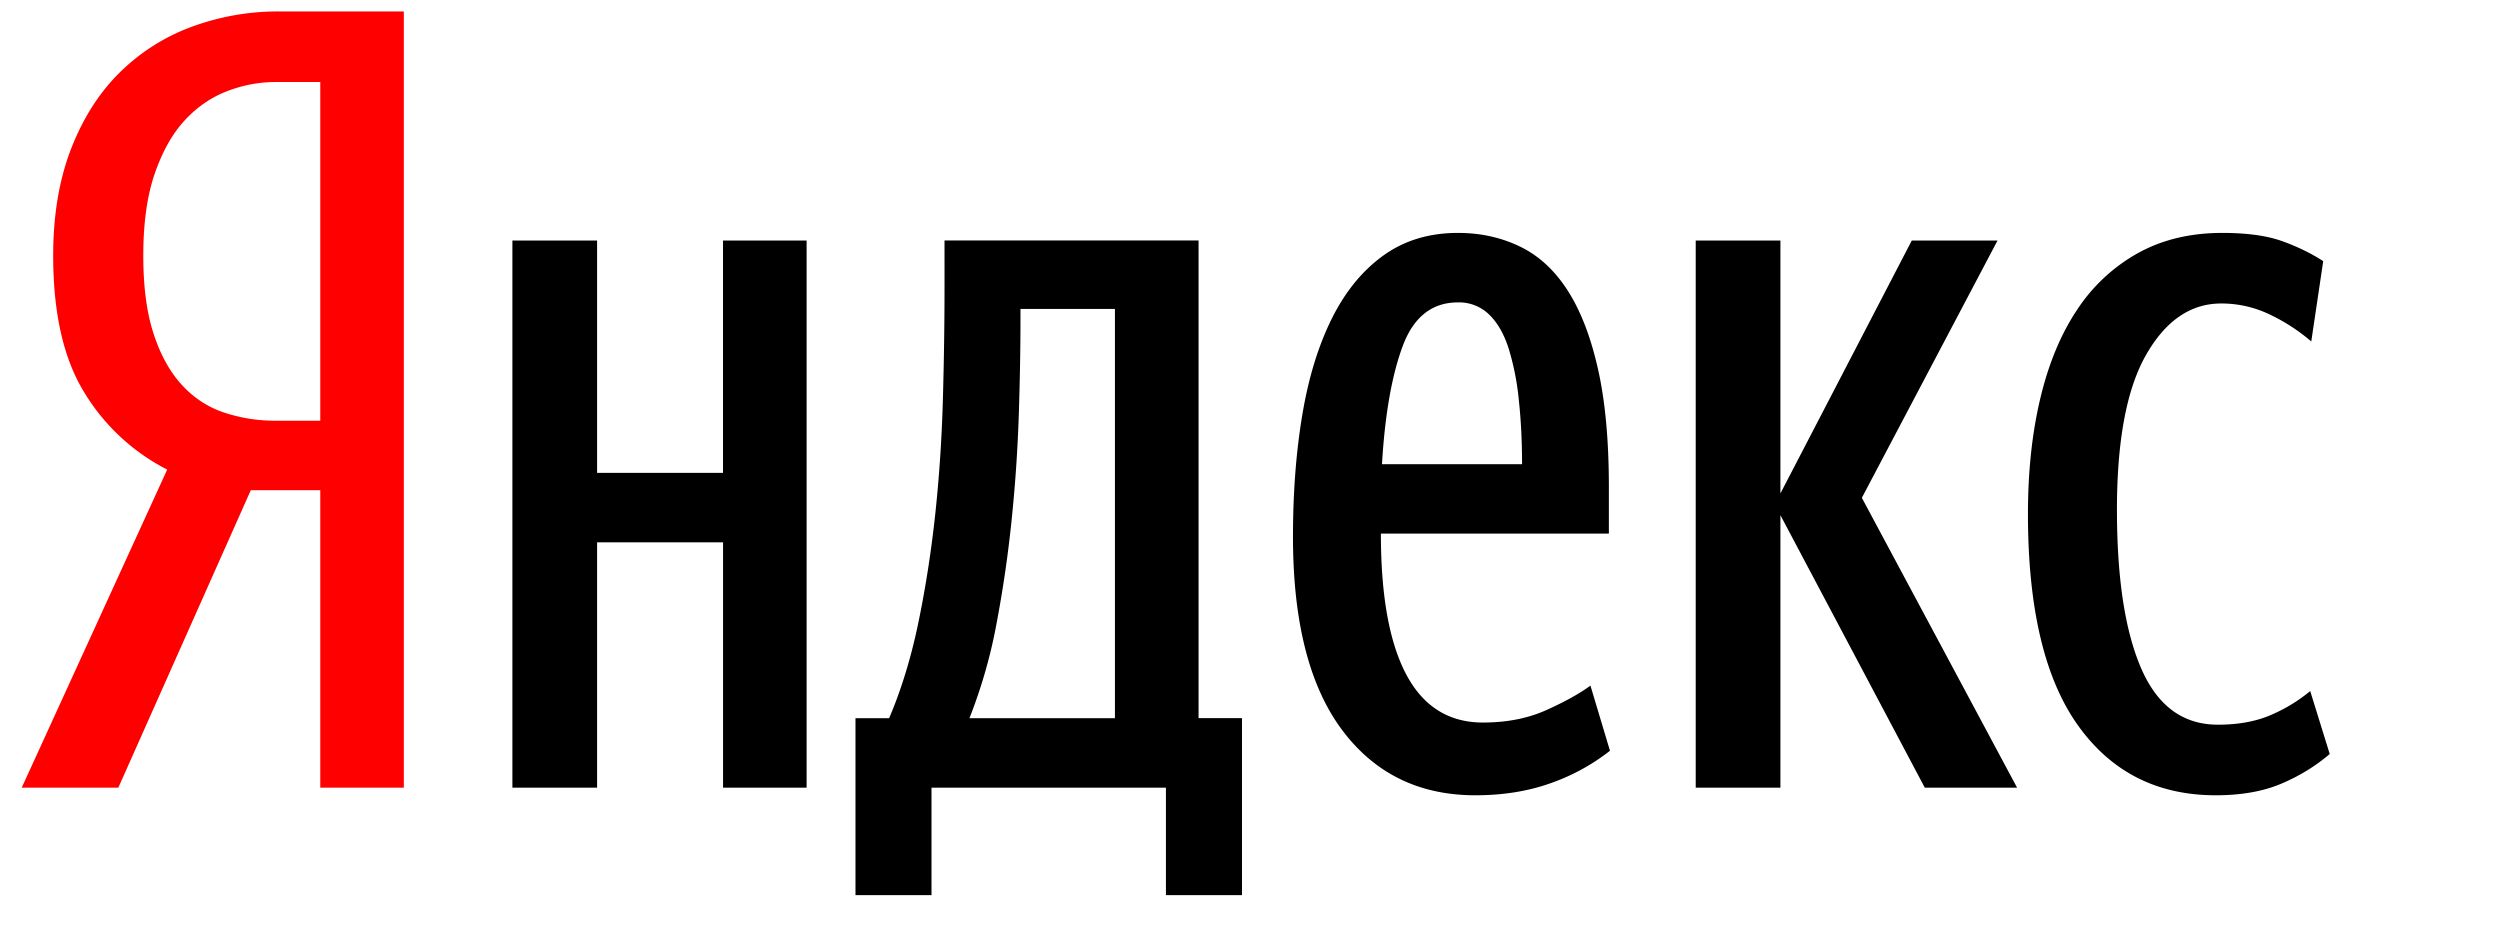 <svg width="73" height="27" viewBox="0 0 73 27" xmlns="http://www.w3.org/2000/svg"><title>yandex_ru</title><g fill="none" fill-rule="evenodd"><path d="M7.323 14.314L3.455 23H.634l4.248-9.288a6.042 6.042 0 0 1-2.41-2.235c-.612-.983-.919-2.32-.919-4.01 0-1.183.175-2.224.523-3.122.35-.899.825-1.644 1.427-2.235A5.865 5.865 0 0 1 5.61.778 7.277 7.277 0 0 1 8.147.334h3.645V23h-2.44v-8.686h-2.03.001zM9.352 2.395h-1.3c-.486 0-.962.09-1.427.27-.465.18-.877.464-1.236.855-.36.391-.65.91-.872 1.554-.222.644-.333 1.442-.333 2.393 0 .909.1 1.67.302 2.282.2.613.475 1.11.824 1.49.348.38.76.65 1.236.809.486.16.994.24 1.506.237h1.3v-9.89z" fill="#F00"/><path d="M36.265 26.138h-2.22V23H27.2v3.138h-2.22v-5.167h.983c.36-.845.645-1.78.856-2.805.212-1.025.375-2.082.492-3.17.116-1.089.19-2.198.221-3.329.032-1.13.048-2.224.048-3.28V7.022h7.418V20.97h1.268v5.167l-.001.001zm10.746-4.216a6.035 6.035 0 0 1-1.743.951c-.656.233-1.385.349-2.188.349-1.648 0-2.948-.64-3.899-1.918-.95-1.279-1.426-3.154-1.426-5.627 0-1.289.09-2.472.27-3.55.179-1.078.464-2.013.855-2.806.391-.792.893-1.41 1.506-1.854.613-.444 1.342-.666 2.187-.666.655 0 1.258.132 1.807.397.55.264 1.014.692 1.395 1.283.38.592.676 1.358.887 2.299.212.94.317 2.087.317 3.44v1.362h-6.657c0 1.818.249 3.191.745 4.121.497.93 1.242 1.395 2.235 1.395.698 0 1.316-.122 1.855-.365.539-.243.966-.48 1.284-.713l.57 1.902zM23.553 7.023V23h-2.44v-7.164h-3.678V23h-2.473V7.023h2.473v6.784h3.677V7.023h2.441zm28.435 8.02V23h-2.473V7.023h2.473v7.386l3.836-7.386h2.504l-3.962 7.513L58.899 23h-2.695l-4.216-7.957zM64.7 23.222c-1.712 0-3.054-.682-4.026-2.045s-1.458-3.418-1.458-6.165c0-1.247.121-2.378.364-3.392.243-1.015.602-1.876 1.078-2.584a5.082 5.082 0 0 1 1.775-1.648c.708-.391 1.527-.587 2.457-.587.718 0 1.3.08 1.743.238.444.159.846.354 1.205.586l-.349 2.346c-.36-.31-.76-.571-1.188-.776a3.245 3.245 0 0 0-1.443-.333c-.887 0-1.616.496-2.187 1.49-.57.993-.856 2.504-.856 4.533 0 2.007.238 3.555.713 4.644.476 1.088 1.22 1.632 2.235 1.632.613 0 1.141-.1 1.585-.3a4.686 4.686 0 0 0 1.11-.682l.57 1.838c-.422.36-.898.65-1.426.872-.529.222-1.163.333-1.902.333zM32.556 9.02h-2.758v.286c0 .845-.016 1.77-.048 2.773a43.73 43.73 0 0 1-.206 3.06 36.122 36.122 0 0 1-.443 3.058c-.174.948-.44 1.877-.793 2.774h4.248V9.02zm10.017-.19c-.76 0-1.3.428-1.617 1.284-.317.856-.517 2.002-.602 3.44h4.09c0-.677-.032-1.306-.096-1.887a7.57 7.57 0 0 0-.3-1.506c-.138-.422-.328-.75-.571-.982a1.256 1.256 0 0 0-.904-.349z" fill="#000"/></g></svg>